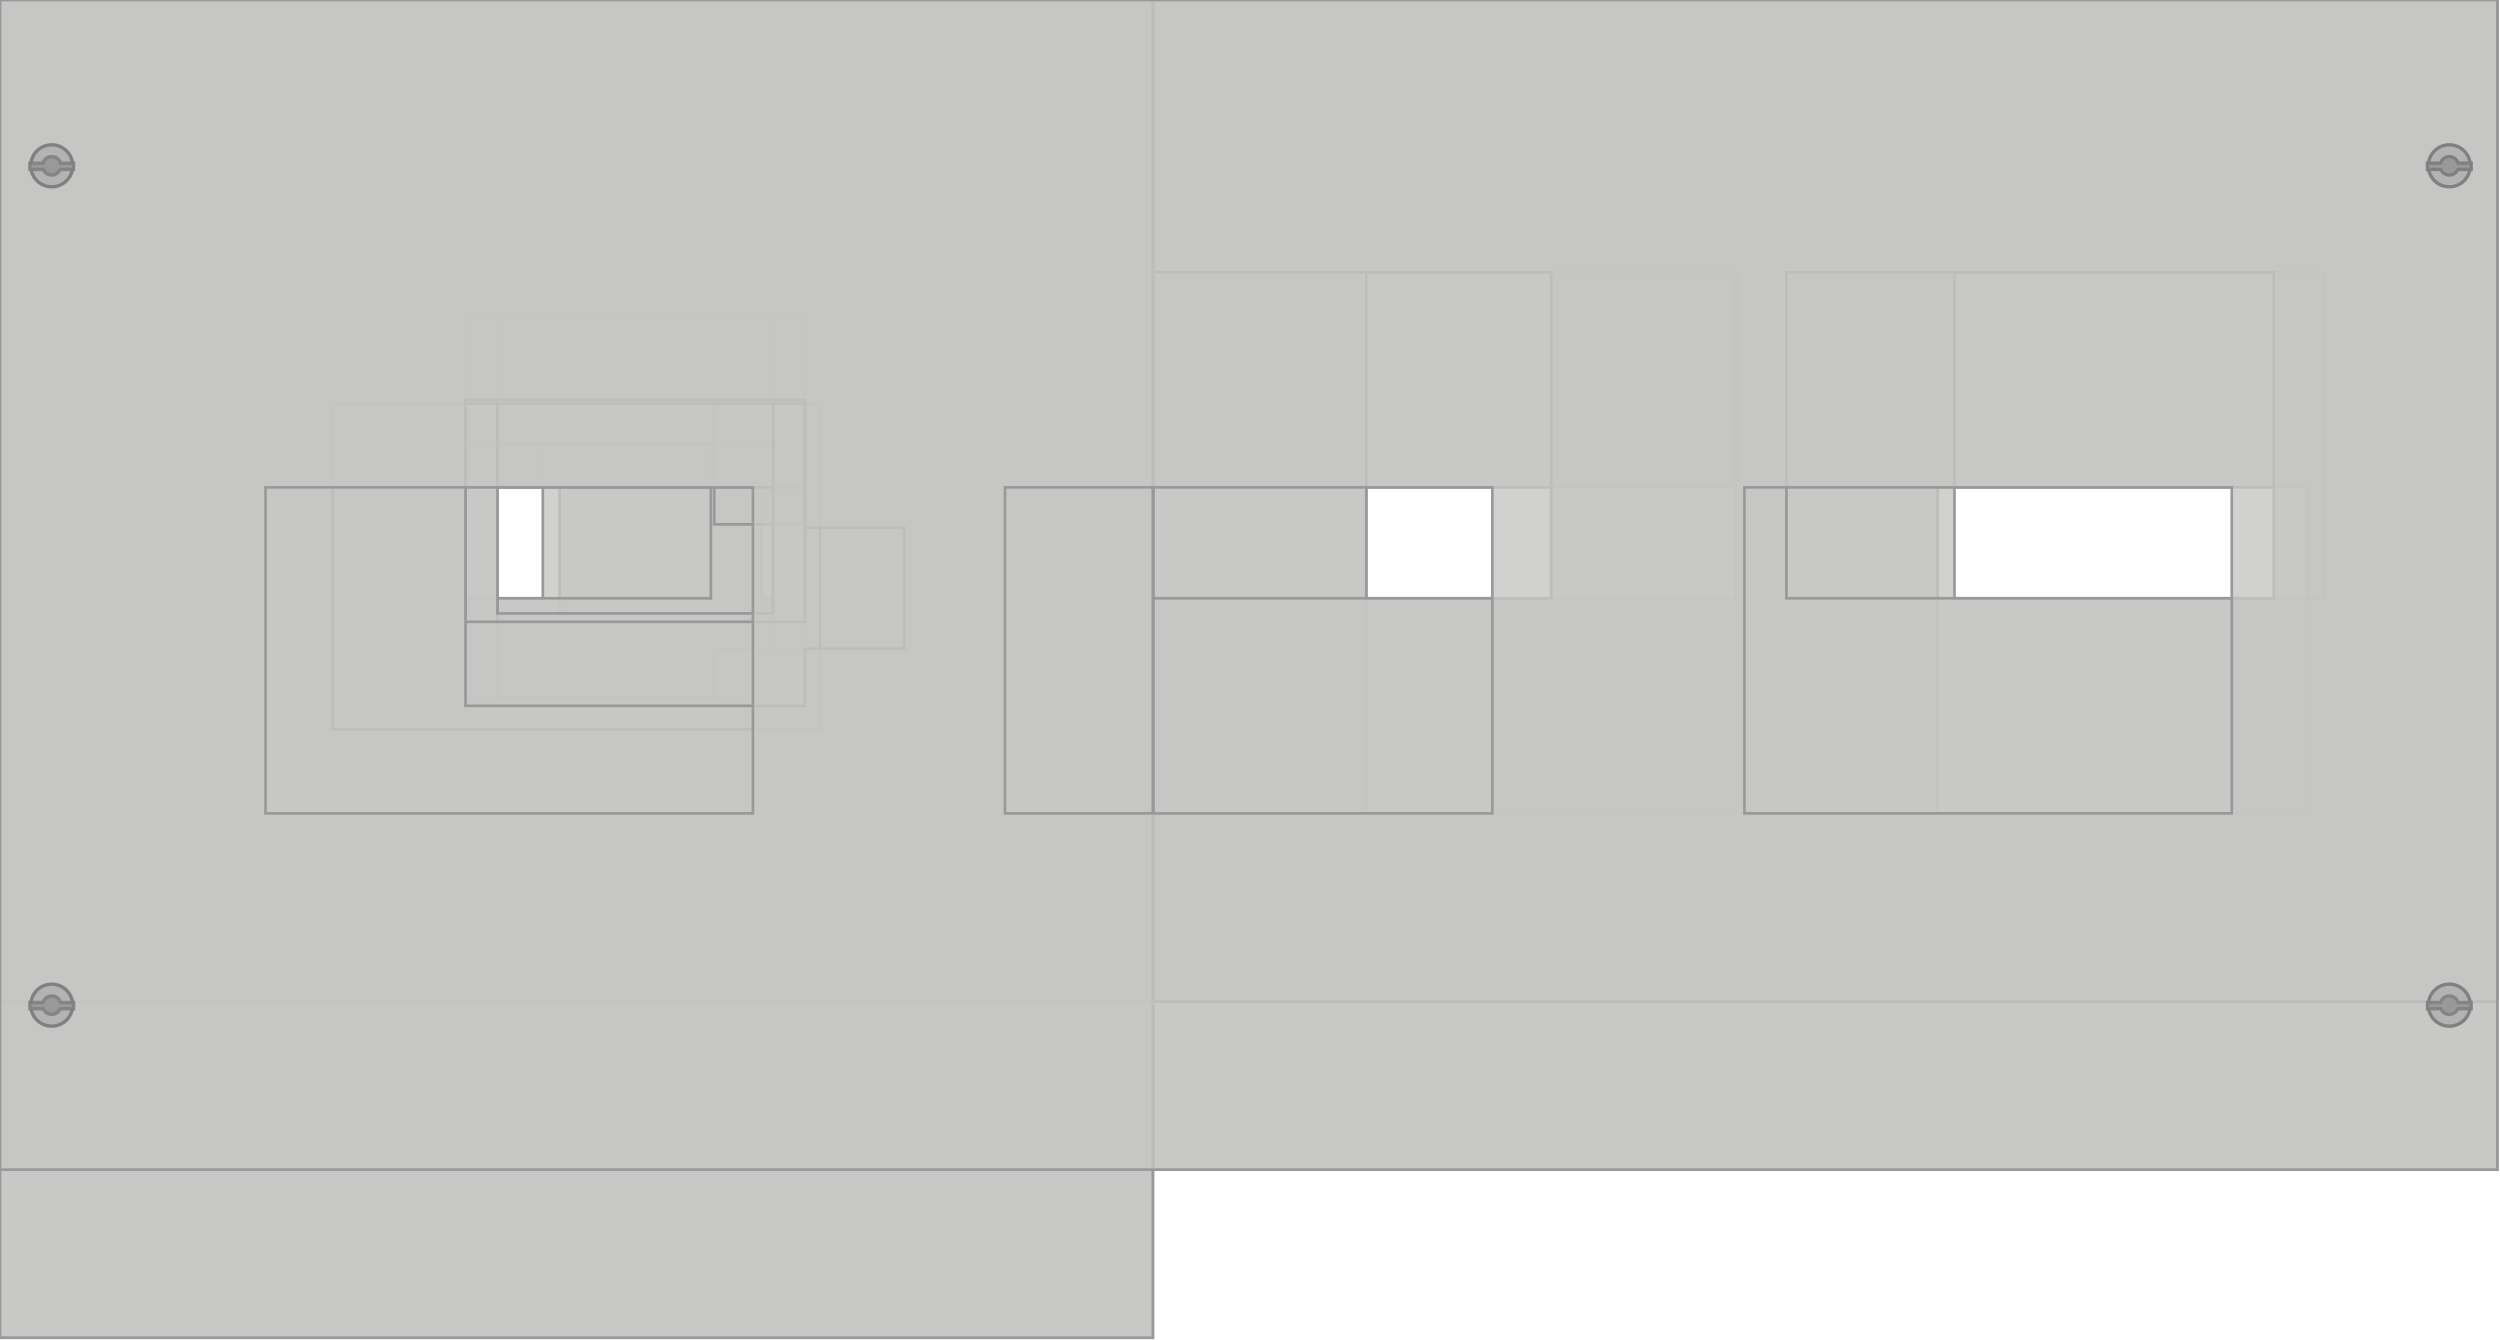 <?xml version="1.0" encoding="UTF-8" standalone="no"?>
<svg
   xmlns:dc="http://purl.org/dc/elements/1.1/"
   xmlns:cc="http://creativecommons.org/ns#"
   xmlns:rdf="http://www.w3.org/1999/02/22-rdf-syntax-ns#"
   xmlns:svg="http://www.w3.org/2000/svg"
   xmlns="http://www.w3.org/2000/svg"
   xmlns:sodipodi="http://sodipodi.sourceforge.net/DTD/sodipodi-0.dtd"
   xmlns:inkscape="http://www.inkscape.org/namespaces/inkscape"
   id="svg2"
   height="398.8"
   overflow="visible"
   viewBox="0 0 743.8 398.8"
   width="743.8"
   version="1.1"
   inkscape:version="0.91 r13725"
   sodipodi:docname="Kit_breaker_XT4_V_1.svg"
   style="overflow:visible">
  <defs
     id="defs21" />
  <sodipodi:namedview
     pagecolor="#ffffff"
     bordercolor="#666666"
     borderopacity="1"
     objecttolerance="10"
     gridtolerance="10"
     guidetolerance="10"
     inkscape:pageopacity="0"
     inkscape:pageshadow="2"
     inkscape:window-width="1366"
     inkscape:window-height="705"
     id="namedview19"
     showgrid="false"
     inkscape:zoom="0.5"
     inkscape:cx="379.91526"
     inkscape:cy="81.284126"
     inkscape:window-x="-8"
     inkscape:window-y="-8"
     inkscape:window-maximized="1"
     inkscape:current-layer="svg2"
     showguides="false"
     fit-margin-top="0"
     fit-margin-left="0"
     fit-margin-right="0"
     fit-margin-bottom="0" />
  <path
     style="overflow:visible;fill:#c5c7c4;fill-opacity:0.8;stroke:#999999;stroke-width:0.8;stroke-linejoin:miter;stroke-miterlimit:4;stroke-dasharray:none;stroke-opacity:1"
     d="M 0,0 0,348 743,348 743,0 0,0 Z m 56.5,145 110,0 0,97 -110,0 0,-97 z m 170,0 110,0 0,97 -110,0 0,-97 z m 180,0 110,0 0,97 -110,0 0,-97 z m 170,0 110,0 0,97 -110,0 0,-97 z"
     transform="translate(0,-3.051758e-5)"
     id="FrontPanel_800X300_PVDX4807"
     inkscape:connector-curvature="0" />
  <path
     style="overflow:visible;fill:#c5c7c4;fill-opacity:0.8;stroke:#999999;stroke-width:0.8;stroke-linejoin:miter;stroke-miterlimit:4;stroke-dasharray:none;stroke-opacity:1"
     d="M 0,0 0,298 743,298 743,0 0,0 Z m 51.5,81 110,0 0,97 -110,0 0,-97 z m 175,0 110,0 0,97 -110,0 0,-97 z m 180,0 110,0 0,97 -110,0 0,-97 z m 175,0 110,0 0,97 -110,0 0,-97 z"
     transform="translate(0,-3.051758e-5)"
     id="FrontPanel_800X300_PVDX4801"
     inkscape:connector-curvature="0" />
  <path
     style="overflow:visible;fill:#c5c7c4;fill-opacity:0.8;stroke:#999999;stroke-width:0.8;stroke-linejoin:miter;stroke-miterlimit:4;stroke-dasharray:none;stroke-opacity:1"
     d="M 0,0 0,298 743,298 743,0 0,0 Z m 66.5,81 145,0 0,97 -145,0 0,-97 z m 250,0 145,0 0,97 -145,0 0,-97 z m 215,0 145,0 0,97 -145,0 0,-97 z"
     transform="translate(0,-3.051758e-5)"
     id="FrontPanel_800X300_PVDX4701"
     inkscape:connector-curvature="0" />
  <path
     style="overflow:visible;fill:#c5c7c4;fill-opacity:0.8;stroke:#999999;stroke-width:0.8;stroke-linejoin:miter;stroke-miterlimit:4;stroke-dasharray:none;stroke-opacity:1"
     d="M 0,0 0,398 343,398 343,0 0,0 Z m 138.5,144 101,0 0,37 29.5,0 0,37 -29.5,0 0,17 -101,0 0,-91 z m -39,131.5 144,0 0,68 -144,0 0,-68 z"
     transform="translate(0,-3.051758e-5)"
     id="FrontPanel_400X400_PVBX4417"
     inkscape:connector-curvature="0" />
  <path
     style="overflow:visible;fill:#c5c7c4;fill-opacity:0.8;stroke:#999999;stroke-width:0.8;stroke-linejoin:miter;stroke-miterlimit:4;stroke-dasharray:none;stroke-opacity:1"
     d="M 0,0 0,348 343,348 343,0 0,0 Z m 148,118.5 82,0 0,89 -82,0 0,-89 z"
     transform="translate(0,-3.051758e-5)"
     id="FrontPanel_400X350_PVBX4427"
     inkscape:connector-curvature="0" />
  <path
     style="overflow:visible;fill:#c5c7c4;fill-opacity:0.8;stroke:#999999;stroke-width:0.8;stroke-linejoin:miter;stroke-miterlimit:4;stroke-dasharray:none;stroke-opacity:1"
     d="M 0,0 0,398 343,398 343,0 0,0 Z m 95.5,132 145,0 0,173 -145,0 0,-173 z"
     transform="translate(0,-3.051758e-5)"
     id="FrontPanel_400X400_PVBX4423"
     inkscape:connector-curvature="0" />
  <path
     style="overflow:visible;fill:#c5c7c4;fill-opacity:0.8;stroke:#999999;stroke-width:0.8;stroke-linejoin:miter;stroke-miterlimit:4;stroke-dasharray:none;stroke-opacity:1"
     d="M 0,0 0,348 343,348 343,0 0,0 Z m 138.5,119 101,0 0,37 29.5,0 0,37 -29.5,0 0,17 -101,0 0,-91 z"
     transform="translate(0,-3.051758e-5)"
     id="FrontPanel_400X350_PVBX4412"
     inkscape:connector-curvature="0" />
  <path
     style="overflow:visible;fill:#c5c7c4;fill-opacity:0.8;stroke:#999999;stroke-width:0.8;stroke-linejoin:miter;stroke-miterlimit:4;stroke-dasharray:none;stroke-opacity:1"
     d="M 0,0 0,348 343,348 343,0 0,0 Z m 130.5,119 82,0 0,37 39,0 0,37 -39,0 0,15 -82,0 0,-89 z"
     transform="translate(0,-3.051758e-5)"
     id="FrontPanel_400X350_PVBX4410"
     inkscape:connector-curvature="0" />
  <path
     style="overflow:visible;fill:#c5c7c4;fill-opacity:0.8;stroke:#999999;stroke-width:0.8;stroke-linejoin:miter;stroke-miterlimit:4;stroke-dasharray:none;stroke-opacity:1"
     d="M 0,0 0,348 343,348 343,0 0,0 Z m 138.5,119 101,0 0,91 -101,0 0,-91 z"
     transform="translate(0,-3.051758e-5)"
     id="FrontPanel_400X350_PVBX4409"
     inkscape:connector-curvature="0" />
  <path
     style="overflow:visible;fill:#c5c7c4;fill-opacity:0.8;stroke:#999999;stroke-width:0.8;stroke-linejoin:miter;stroke-miterlimit:4;stroke-dasharray:none;stroke-opacity:1"
     d="M 0,0 0,348 343,348 343,0 0,0 Z m 99,145 145,0 0,97 -145,0 0,-97 z"
     transform="translate(0,-3.051758e-5)"
     id="FrontPanel_400X350_PVBX4407"
     inkscape:connector-curvature="0" />
  <path
     style="overflow:visible;fill:#c5c7c4;fill-opacity:0.8;stroke:#999999;stroke-width:0.8;stroke-linejoin:miter;stroke-miterlimit:4;stroke-dasharray:none;stroke-opacity:1"
     d="M 0,0 0,298 343,298 343,0 0,0 Z m 148,93.5 82,0 0,89 -82,0 0,-89 z"
     transform="translate(0,-3.051758e-5)"
     id="FrontPanel_400X300_PVBX4405"
     inkscape:connector-curvature="0" />
  <path
     style="overflow:visible;fill:#c5c7c4;fill-opacity:0.8;stroke:#999999;stroke-width:0.8;stroke-linejoin:miter;stroke-miterlimit:4;stroke-dasharray:none;stroke-opacity:1"
     d="M 0,0 0,298 343,298 343,0 0,0 Z m 138.5,94 101,0 0,91 -101,0 0,-91 z"
     transform="translate(0,-3.051758e-5)"
     id="FrontPanel_400X300_PVBX4404"
     inkscape:connector-curvature="0" />
  <path
     style="overflow:visible;fill:#c5c7c4;fill-opacity:0.8;stroke:#999999;stroke-width:0.8;stroke-linejoin:miter;stroke-miterlimit:4;stroke-dasharray:none;stroke-opacity:1"
     d="M 0,0 0,298 343,298 343,0 0,0 Z m 99,120 145,0 0,97 -145,0 0,-97 z"
     transform="translate(0,-3.051758e-5)"
     id="FrontPanel_400X300_PVBX4401"
     inkscape:connector-curvature="0" />
  <path
     style="overflow:visible;fill:#c5c7c4;fill-opacity:0.8;stroke:#999999;stroke-width:0.8;stroke-linejoin:miter;stroke-miterlimit:4;stroke-dasharray:none;stroke-opacity:1"
     d="M 0,0 0,348 343,348 343,0 0,0 Z m 138.5,119 101,0 0,38 29.5,0 0,36 -29.5,0 0,17 -101,0 0,-91 z"
     transform="translate(0,-3.051758e-5)"
     id="FrontPanel_400X350_PVBX4400"
     inkscape:connector-curvature="0" />
  <path
     style="overflow:visible;fill:#c5c7c4;fill-opacity:0.8;stroke:#999999;stroke-width:0.8;stroke-linejoin:miter;stroke-miterlimit:4;stroke-dasharray:none;stroke-opacity:1"
     d="M 0,0 0,348 743,348 743,0 0,0 Z m 79,145 145,0 0,97 -145,0 0,-97 z m 220,0 145,0 0,97 -145,0 0,-97 z m 220,0 145,0 0,97 -145,0 0,-97 z"
     transform="translate(0,-3.051758e-5)"
     id="FrontPanel_800X350_PVDX4707"
     inkscape:connector-curvature="0" />
  <g
     id="Slot BL">
    <circle
       style="fill:#b3b3b3;stroke:#808080"
       r="6.25"
       cy="299.054"
       cx="15.394"
       id="circle4232" />
    <path
       style="fill:#999999;stroke:#808080;stroke-opacity:0.882"
       inkscape:connector-curvature="0"
       d="m 15.394,301.804 a 2.731,2.75 0 0 0 2.514,-1.674 l 3.986,0 0,-1.87 -3.888,0 a 2.731,2.75 0 0 0 -2.612,-1.956 2.731,2.75 0 0 0 -2.613,1.956 l -3.887,0 0,1.87 3.99,0 a 2.731,2.75 0 0 0 2.51,1.674 z"
       id="path4234" />
  </g>
  <g
     id="Slot TL">
    <circle
       id="circle4226"
       cx="15.394"
       cy="49.33"
       r="6.25"
       style="fill:#b3b3b3;stroke:#808080" />
    <path
       id="path4228"
       d="m 15.394,52.08 a 2.731,2.75 0 0 0 2.514,-1.674 l 3.986,0 0,-1.87 -3.888,0 A 2.731,2.75 0 0 0 15.394,46.58 2.731,2.75 0 0 0 12.781,48.536 l -3.887,0 0,1.87 3.99,0 a 2.731,2.75 0 0 0 2.51,1.674 z"
       inkscape:connector-curvature="0"
       style="fill:#999999;stroke:#808080;stroke-opacity:0.882" />
  </g>
  <g
     id="Slot TR">
    <circle
       inkscape:transform-center-y="-6.2500004"
       inkscape:transform-center-x="10.250011"
       style="fill:#b3b3b3;stroke:#808080;stroke-width:1;stroke-miterlimit:4;stroke-dasharray:none"
       r="6.25"
       cy="49.33"
       cx="728.722"
       id="circle6651" />
    <path
       inkscape:transform-center-y="-6.2499988"
       inkscape:transform-center-x="10.250001"
       style="fill:#999999;stroke:#808080;stroke-width:1;stroke-miterlimit:4;stroke-dasharray:none;stroke-opacity:1"
       inkscape:connector-curvature="0"
       d="m 728.722,52.08 a 2.731,2.75 0 0 0 2.514,-1.674 l 3.986,0 0,-1.87 -3.888,0 a 2.731,2.75 0 0 0 -2.612,-1.956 2.731,2.75 0 0 0 -2.613,1.956 l -3.887,0 0,1.87 3.99,0 a 2.731,2.75 0 0 0 2.51,1.674 z"
       id="path6653" />
  </g>
  <g
     id="Slot BR">
    <circle
       style="fill:#b3b3b3;stroke:#808080"
       r="6.25"
       cy="299.054"
       cx="728.722"
       id="circle4616" />
    <path
       style="fill:#999999;stroke:#808080;stroke-width:1;stroke-miterlimit:4;stroke-dasharray:none;stroke-opacity:0.882"
       inkscape:connector-curvature="0"
       d="m 728.722,301.804 a 2.731,2.75 0 0 0 2.514,-1.674 l 3.986,0 0,-1.87 -3.888,0 a 2.731,2.75 0 0 0 -2.612,-1.956 2.731,2.75 0 0 0 -2.613,1.956 l -3.887,0 0,1.87 3.99,0 a 2.731,2.75 0 0 0 2.51,1.674 z"
       id="path4618" />
  </g>
</svg>
